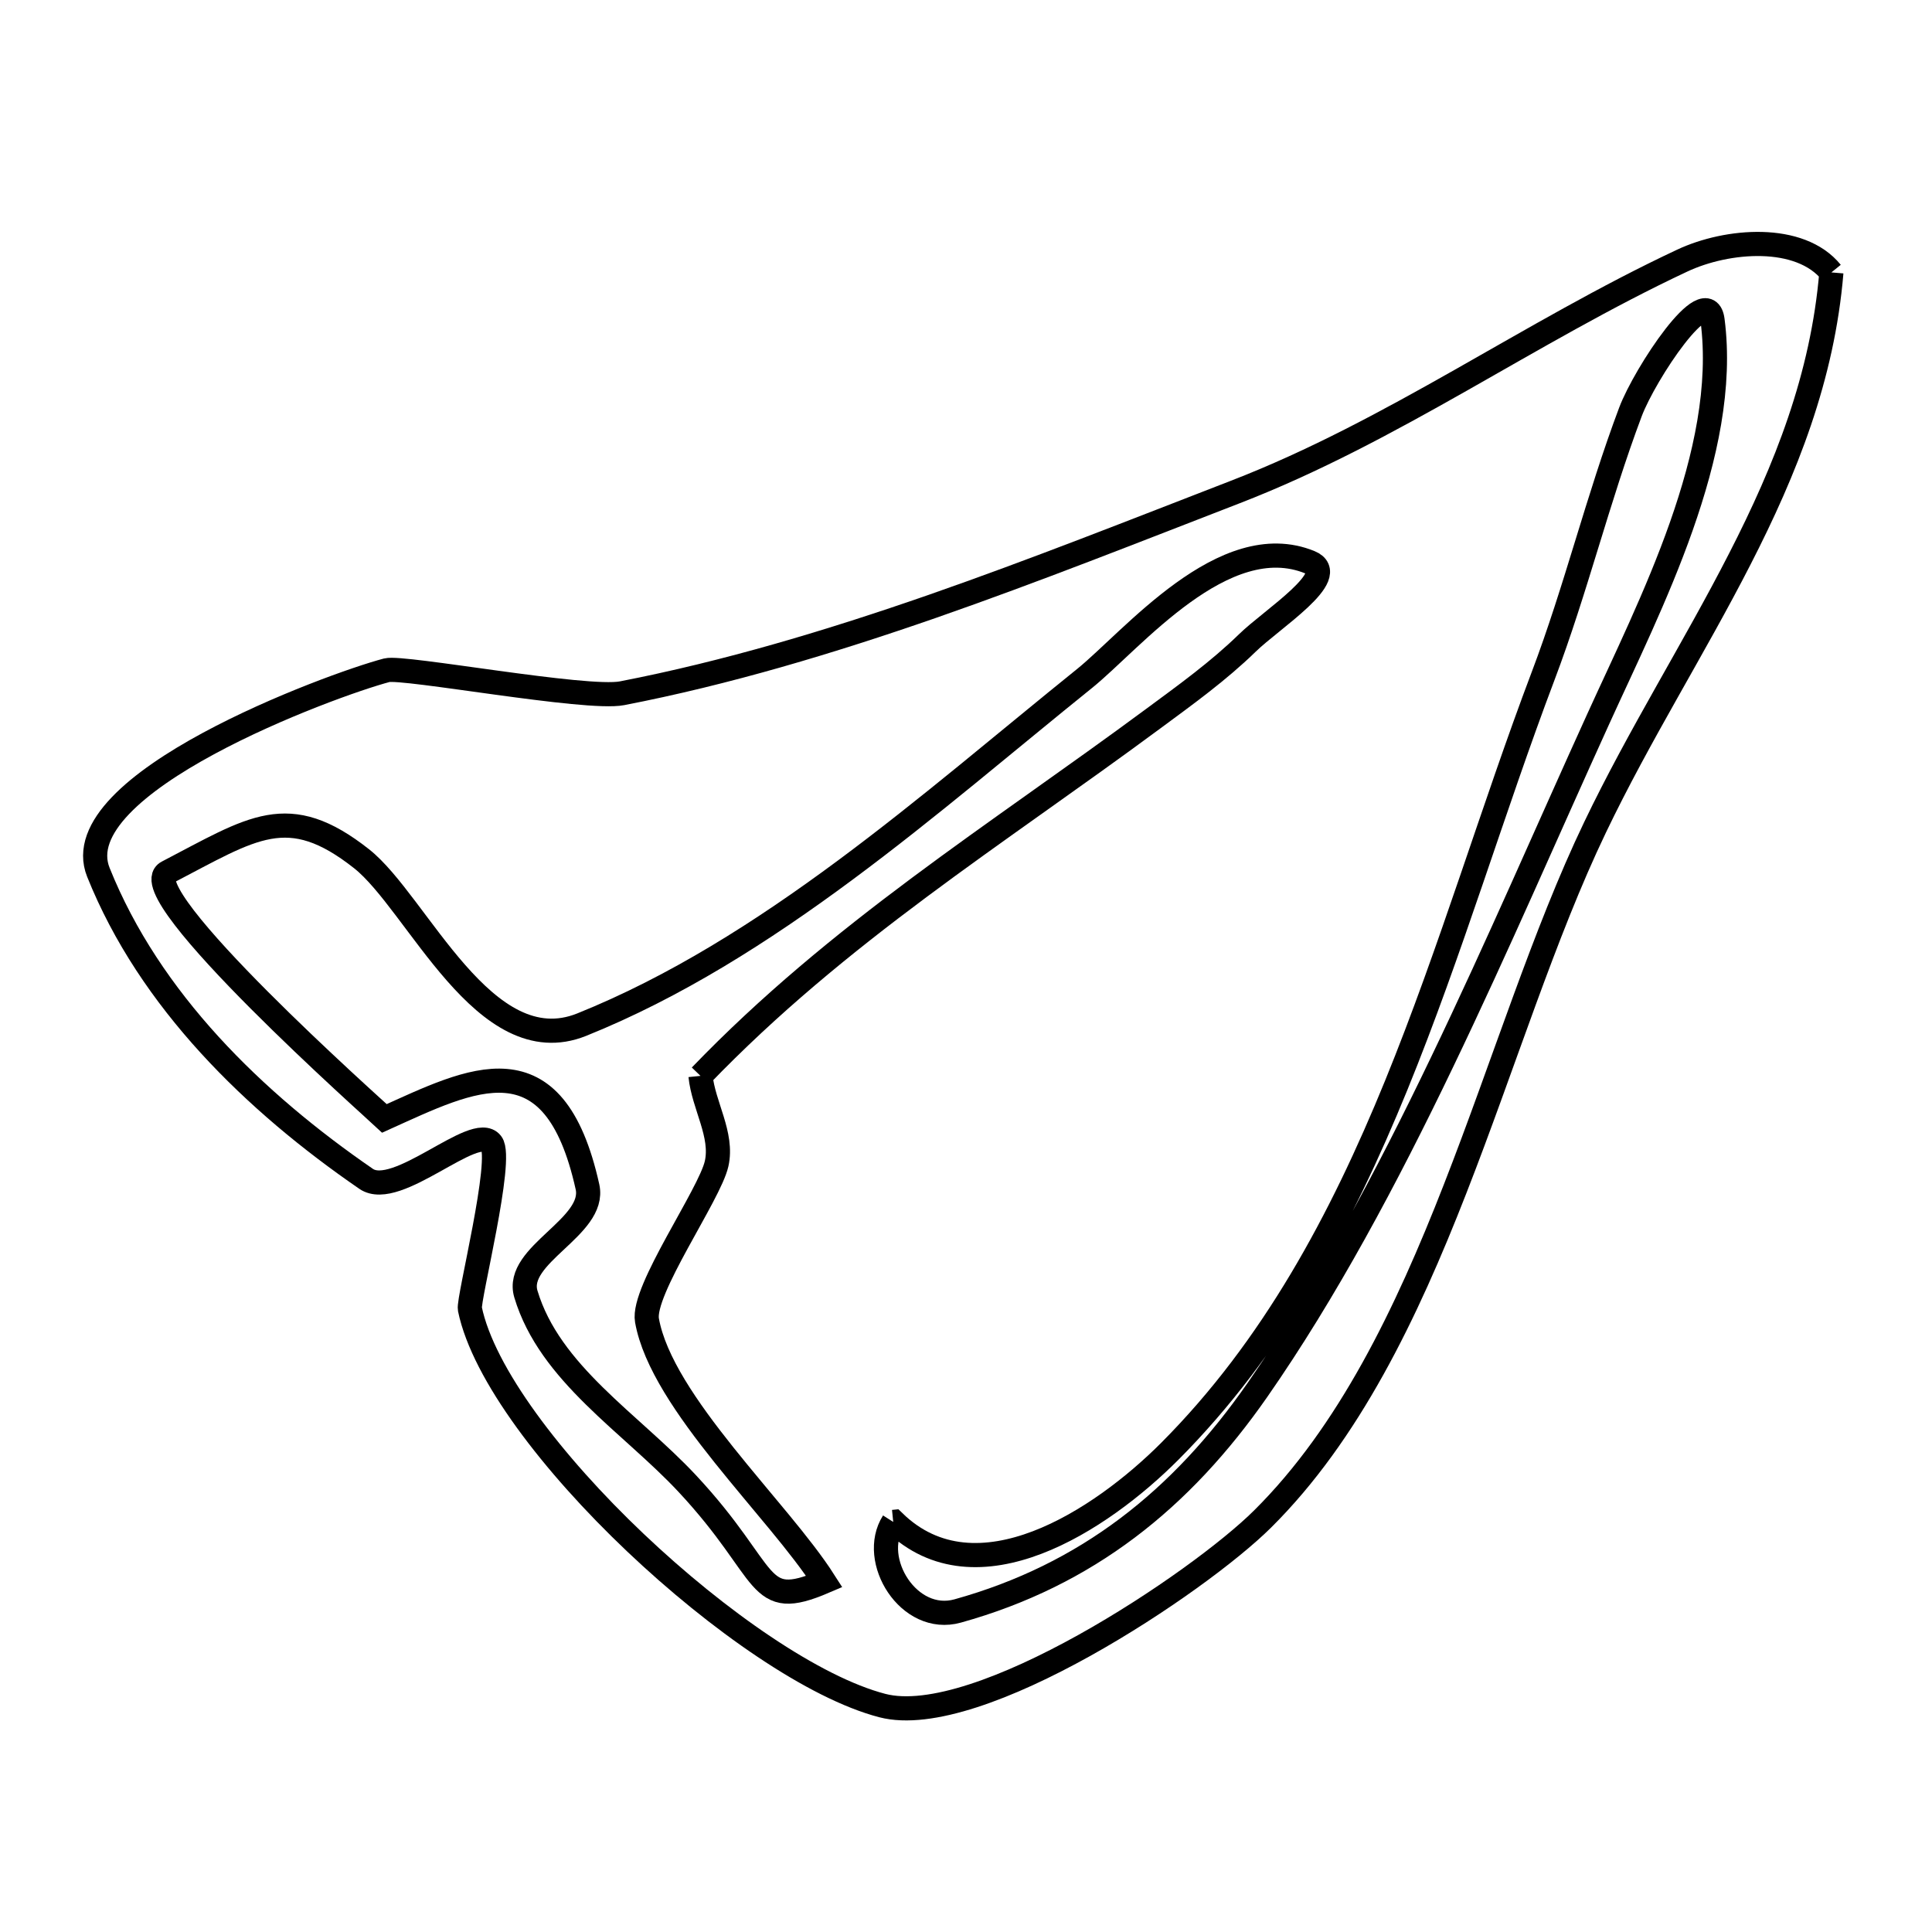 <svg xmlns="http://www.w3.org/2000/svg" viewBox="0.0 0.0 24.0 24.0" height="200px" width="200px"><path fill="none" stroke="black" stroke-width=".3" stroke-opacity="1.0"  filling="0" d="M22.75 3.384 L22.75 3.384 C22.642 4.681 22.183 5.831 21.613 6.943 C21.044 8.056 20.364 9.13 19.815 10.276 C19.179 11.601 18.682 13.217 18.076 14.768 C17.471 16.319 16.756 17.805 15.686 18.868 C14.891 19.659 12.147 21.496 10.96 21.187 C9.274 20.748 6.169 17.866 5.837 16.26 C5.813 16.143 6.257 14.396 6.105 14.202 C5.901 13.94 4.929 14.906 4.548 14.644 C3.162 13.691 1.86 12.428 1.222 10.836 C0.782 9.737 4.107 8.51 4.805 8.326 C5.007 8.273 7.283 8.698 7.727 8.612 C9.022 8.361 10.312 7.974 11.586 7.531 C12.859 7.087 14.115 6.588 15.345 6.112 C17.31 5.352 18.998 4.128 20.896 3.238 C21.457 2.974 22.36 2.902 22.75 3.384 L22.75 3.384"></path>
<path fill="none" stroke="black" stroke-width=".3" stroke-opacity="1.0"  filling="0" d="M8.702 13.365 L8.702 13.365 C8.739 13.733 8.983 14.095 8.902 14.456 C8.816 14.841 7.971 16.032 8.037 16.402 C8.219 17.425 9.671 18.755 10.24 19.647 L10.24 19.647 C9.378 20.016 9.587 19.554 8.537 18.429 C7.834 17.676 6.829 17.063 6.533 16.076 C6.386 15.586 7.408 15.244 7.298 14.744 C6.88 12.858 5.858 13.405 4.776 13.893 L4.776 13.893 C4.684 13.806 1.615 11.077 2.079 10.836 C3.142 10.283 3.577 9.946 4.492 10.668 C5.186 11.217 6.018 13.213 7.225 12.729 C8.384 12.263 9.466 11.575 10.498 10.81 C11.53 10.045 12.512 9.202 13.472 8.429 C14.061 7.954 15.206 6.548 16.273 6.985 C16.664 7.145 15.798 7.691 15.496 7.986 C15.138 8.335 14.73 8.629 14.328 8.926 C12.357 10.384 10.417 11.584 8.702 13.365 L8.702 13.365"></path>
<path fill="none" stroke="black" stroke-width=".3" stroke-opacity="1.0"  filling="0" d="M11.096 18.906 L11.106 18.905 C12.131 19.903 13.678 18.885 14.533 18.027 C15.814 16.741 16.661 15.157 17.344 13.483 C18.027 11.808 18.546 10.044 19.169 8.398 C19.578 7.319 19.848 6.196 20.254 5.117 C20.434 4.64 21.208 3.473 21.274 3.978 C21.488 5.619 20.498 7.514 19.855 8.929 C19.24 10.28 18.606 11.754 17.913 13.196 C17.221 14.638 16.469 16.047 15.62 17.267 C14.674 18.626 13.502 19.565 11.897 20.012 C11.289 20.182 10.796 19.377 11.096 18.906 L11.096 18.906"></path></svg>